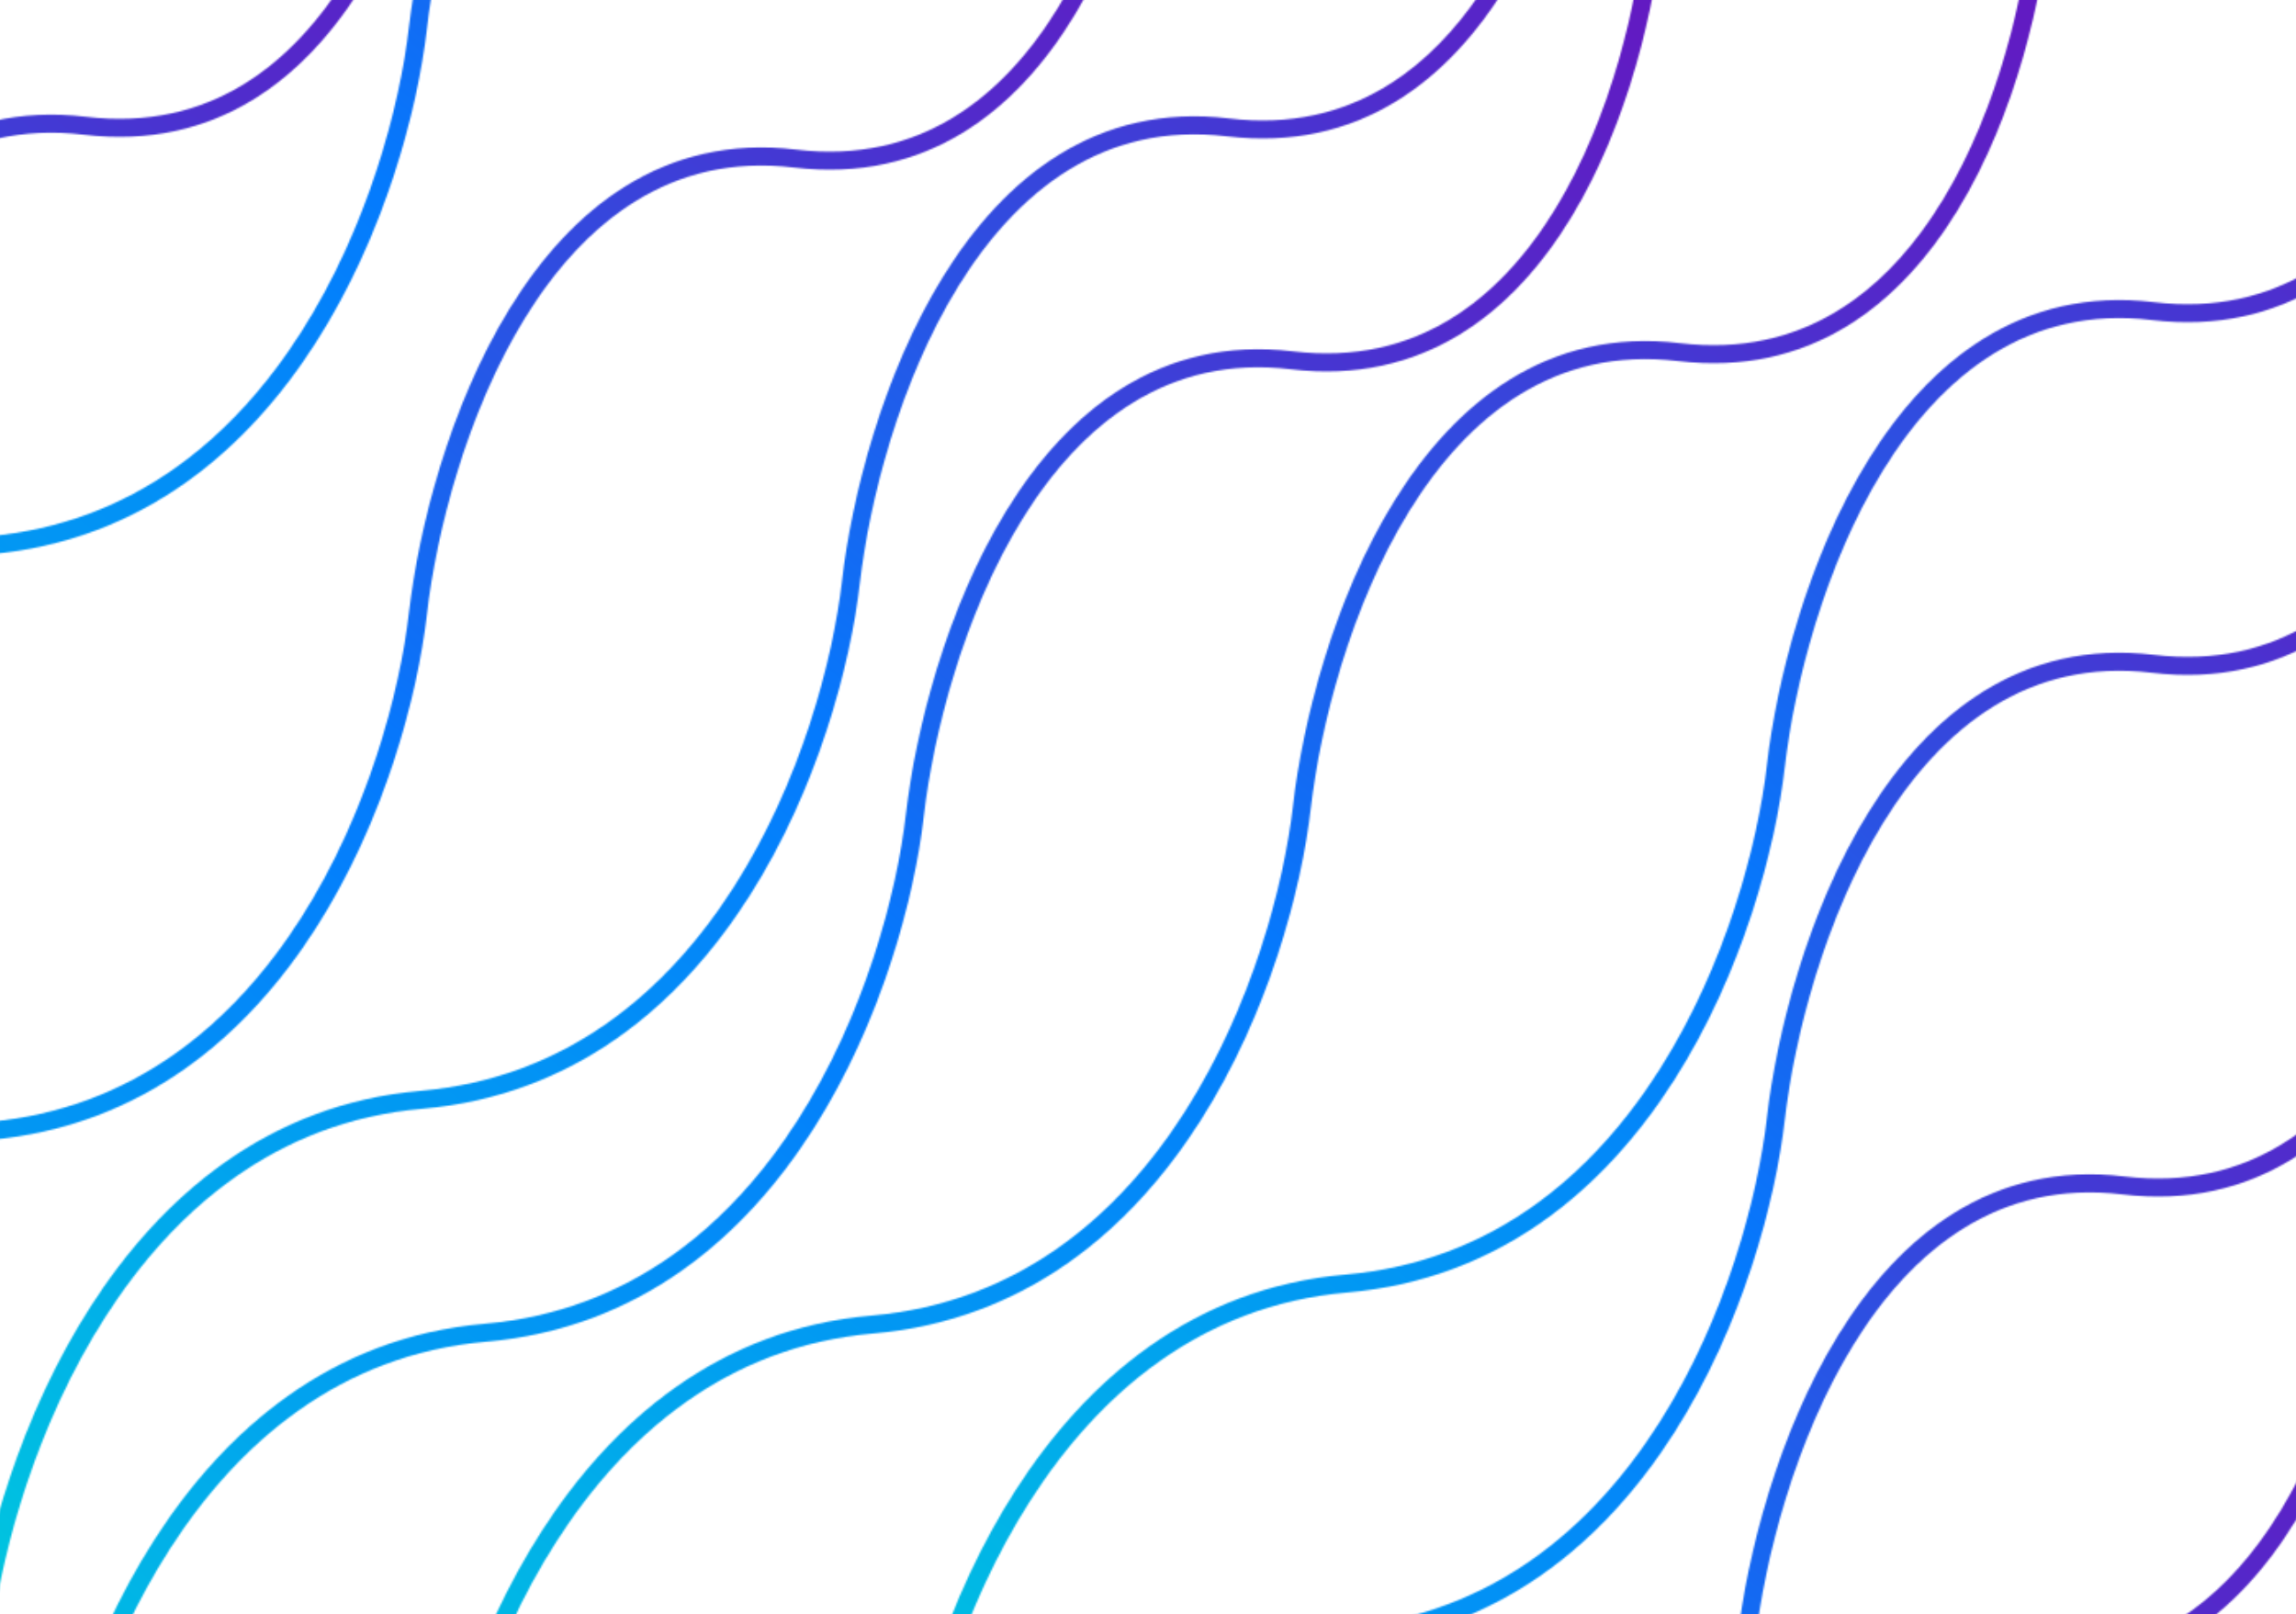 <svg width="1400" height="984" viewBox="0 0 1400 984" fill="none" xmlns="http://www.w3.org/2000/svg">
<mask id="mask0_617_969" style="mask-type:alpha" maskUnits="userSpaceOnUse" x="-16" y="-189" width="991" height="1182">
<path d="M-9.943 992.14C2.914 891.553 74.283 686.397 256.904 670.469C439.526 654.54 507.645 453.301 518.877 354.672C530.513 254.56 592.765 59 748.683 77.653C904.6 96.306 960.841 -92.008 969.471 -188.497" stroke="black" stroke-width="11"/>
</mask>
<g mask="url(#mask0_617_969)">
<rect x="-184.306" y="907.006" width="1632.09" height="377.87" transform="rotate(-50.322 -184.306 907.006)" fill="url(#paint0_linear_617_969)"/>
</g>
<mask id="mask1_617_969" style="mask-type:alpha" maskUnits="userSpaceOnUse" x="23" y="-47" width="991" height="1182">
<path d="M29.057 1134.14C41.914 1033.55 113.283 828.397 295.904 812.469C478.526 796.54 546.645 595.301 557.877 496.672C569.513 396.56 631.765 201 787.683 219.653C943.6 238.306 999.841 49.992 1008.47 -46.497" stroke="black" stroke-width="11"/>
</mask>
<g mask="url(#mask1_617_969)">
<rect x="-145.306" y="1049.01" width="1632.09" height="377.87" transform="rotate(-50.322 -145.306 1049.01)" fill="url(#paint1_linear_617_969)"/>
</g>
<mask id="mask2_617_969" style="mask-type:alpha" maskUnits="userSpaceOnUse" x="259" y="-52" width="991" height="1182">
<path d="M265.057 1129.14C277.914 1028.55 349.283 823.397 531.904 807.469C714.526 791.54 782.645 590.301 793.877 491.672C805.513 391.56 867.765 196 1023.68 214.653C1179.6 233.306 1235.84 44.992 1244.47 -51.497" stroke="black" stroke-width="11"/>
</mask>
<g mask="url(#mask2_617_969)">
<rect x="90.694" y="1044.01" width="1632.09" height="377.87" transform="rotate(-50.322 90.694 1044.01)" fill="url(#paint2_linear_617_969)"/>
</g>
<mask id="mask3_617_969" style="mask-type:alpha" maskUnits="userSpaceOnUse" x="548" y="-77" width="991" height="1182">
<path d="M554.057 1104.14C566.914 1003.55 638.283 798.397 820.904 782.469C1003.53 766.54 1071.65 565.301 1082.88 466.672C1094.51 366.56 1156.76 171 1312.68 189.653C1468.6 208.306 1524.84 19.992 1533.47 -76.497" stroke="black" stroke-width="11"/>
</mask>
<g mask="url(#mask3_617_969)">
<rect x="379.694" y="1019.01" width="1632.09" height="377.87" transform="rotate(-50.322 379.694 1019.01)" fill="url(#paint3_linear_617_969)"/>
</g>
<mask id="mask4_617_969" style="mask-type:alpha" maskUnits="userSpaceOnUse" x="548" y="138" width="991" height="1182">
<path d="M554.057 1319.14C566.914 1218.55 638.283 1013.4 820.904 997.469C1003.53 981.54 1071.65 780.301 1082.88 681.672C1094.51 581.56 1156.76 386 1312.68 404.653C1468.6 423.306 1524.84 234.992 1533.47 138.503" stroke="black" stroke-width="11"/>
</mask>
<g mask="url(#mask4_617_969)">
<rect x="379.694" y="1234.01" width="1632.09" height="377.87" transform="rotate(-50.322 379.694 1234.01)" fill="url(#paint4_linear_617_969)"/>
</g>
<mask id="mask5_617_969" style="mask-type:alpha" maskUnits="userSpaceOnUse" x="530" y="456" width="991" height="1182">
<path d="M536.057 1637.14C548.914 1536.55 620.283 1331.4 802.904 1315.47C985.526 1299.54 1053.65 1098.3 1064.88 999.673C1076.51 899.561 1138.76 704 1294.68 722.653C1450.6 741.306 1506.84 552.992 1515.47 456.503" stroke="black" stroke-width="11"/>
</mask>
<g mask="url(#mask5_617_969)">
<rect x="361.694" y="1552.01" width="1632.09" height="377.87" transform="rotate(-50.322 361.694 1552.01)" fill="url(#paint5_linear_617_969)"/>
</g>
<mask id="mask6_617_969" style="mask-type:alpha" maskUnits="userSpaceOnUse" x="465" y="747" width="991" height="1182">
<path d="M471.057 1928.14C483.914 1827.55 555.283 1622.4 737.904 1606.47C920.526 1590.54 988.645 1389.3 999.877 1290.67C1011.51 1190.56 1073.76 995 1229.68 1013.65C1385.6 1032.31 1441.84 843.992 1450.47 747.503" stroke="black" stroke-width="11"/>
</mask>
<g mask="url(#mask6_617_969)">
<rect x="296.694" y="1843.01" width="1632.09" height="377.87" transform="rotate(-50.322 296.694 1843.01)" fill="url(#paint6_linear_617_969)"/>
</g>
<mask id="mask7_617_969" style="mask-type:alpha" maskUnits="userSpaceOnUse" x="-280" y="-170" width="991" height="1182">
<path d="M-273.943 1011.14C-261.086 910.553 -189.717 705.397 -7.096 689.469C175.526 673.54 243.645 472.301 254.877 373.672C266.513 273.56 328.765 78 484.683 96.653C640.6 115.306 696.841 -73.008 705.471 -169.497" stroke="black" stroke-width="11"/>
</mask>
<g mask="url(#mask7_617_969)">
<rect x="-448.306" y="926.006" width="1632.09" height="377.87" transform="rotate(-50.322 -448.306 926.006)" fill="url(#paint7_linear_617_969)"/>
</g>
<mask id="mask8_617_969" style="mask-type:alpha" maskUnits="userSpaceOnUse" x="-280" y="-527" width="991" height="1182">
<path d="M-273.943 654.14C-261.086 553.553 -189.717 348.397 -7.096 332.469C175.526 316.541 243.645 115.301 254.877 16.672C266.513 -83.439 328.765 -279 484.683 -260.347C640.6 -241.694 696.841 -430.008 705.471 -526.497" stroke="black" stroke-width="11"/>
</mask>
<g mask="url(#mask8_617_969)">
<rect x="-448.306" y="569.006" width="1632.09" height="377.87" transform="rotate(-50.322 -448.306 569.006)" fill="url(#paint8_linear_617_969)"/>
</g>
<mask id="mask9_617_969" style="mask-type:alpha" maskUnits="userSpaceOnUse" x="-713" y="-190" width="991" height="1182">
<path d="M-706.943 991.14C-694.086 890.553 -622.717 685.397 -440.096 669.469C-257.474 653.54 -189.355 452.301 -178.123 353.672C-166.487 253.56 -104.235 58 51.683 76.653C207.6 95.306 263.841 -93.008 272.471 -189.497" stroke="black" stroke-width="11"/>
</mask>
<g mask="url(#mask9_617_969)">
<rect x="-881.306" y="906.006" width="1632.09" height="377.87" transform="rotate(-50.322 -881.306 906.006)" fill="url(#paint9_linear_617_969)"/>
</g>
<defs>
<linearGradient id="paint0_linear_617_969" x1="-184.306" y1="1095.94" x2="1447.79" y2="1095.94" gradientUnits="userSpaceOnUse">
<stop stop-color="#00CDDB"/>
<stop offset="0.25" stop-color="#019DF1"/>
<stop offset="0.483" stop-color="#047AFD"/>
<stop offset="0.652" stop-color="#2C50E2"/>
<stop offset="0.816" stop-color="#5329CA"/>
<stop offset="1" stop-color="#6913BE"/>
</linearGradient>
<linearGradient id="paint1_linear_617_969" x1="-145.306" y1="1237.94" x2="1486.79" y2="1237.94" gradientUnits="userSpaceOnUse">
<stop stop-color="#00CDDB"/>
<stop offset="0.25" stop-color="#019DF1"/>
<stop offset="0.483" stop-color="#047AFD"/>
<stop offset="0.652" stop-color="#2C50E2"/>
<stop offset="0.816" stop-color="#5329CA"/>
<stop offset="1" stop-color="#6913BE"/>
</linearGradient>
<linearGradient id="paint2_linear_617_969" x1="90.694" y1="1232.94" x2="1722.79" y2="1232.94" gradientUnits="userSpaceOnUse">
<stop stop-color="#00CDDB"/>
<stop offset="0.25" stop-color="#019DF1"/>
<stop offset="0.483" stop-color="#047AFD"/>
<stop offset="0.652" stop-color="#2C50E2"/>
<stop offset="0.816" stop-color="#5329CA"/>
<stop offset="1" stop-color="#6913BE"/>
</linearGradient>
<linearGradient id="paint3_linear_617_969" x1="379.694" y1="1207.94" x2="2011.79" y2="1207.94" gradientUnits="userSpaceOnUse">
<stop stop-color="#00CDDB"/>
<stop offset="0.25" stop-color="#019DF1"/>
<stop offset="0.483" stop-color="#047AFD"/>
<stop offset="0.652" stop-color="#2C50E2"/>
<stop offset="0.816" stop-color="#5329CA"/>
<stop offset="1" stop-color="#6913BE"/>
</linearGradient>
<linearGradient id="paint4_linear_617_969" x1="379.694" y1="1422.94" x2="2011.79" y2="1422.94" gradientUnits="userSpaceOnUse">
<stop stop-color="#00CDDB"/>
<stop offset="0.25" stop-color="#019DF1"/>
<stop offset="0.483" stop-color="#047AFD"/>
<stop offset="0.652" stop-color="#2C50E2"/>
<stop offset="0.816" stop-color="#5329CA"/>
<stop offset="1" stop-color="#6913BE"/>
</linearGradient>
<linearGradient id="paint5_linear_617_969" x1="361.694" y1="1740.94" x2="1993.79" y2="1740.94" gradientUnits="userSpaceOnUse">
<stop stop-color="#00CDDB"/>
<stop offset="0.25" stop-color="#019DF1"/>
<stop offset="0.483" stop-color="#047AFD"/>
<stop offset="0.652" stop-color="#2C50E2"/>
<stop offset="0.816" stop-color="#5329CA"/>
<stop offset="1" stop-color="#6913BE"/>
</linearGradient>
<linearGradient id="paint6_linear_617_969" x1="296.694" y1="2031.94" x2="1928.79" y2="2031.94" gradientUnits="userSpaceOnUse">
<stop stop-color="#00CDDB"/>
<stop offset="0.25" stop-color="#019DF1"/>
<stop offset="0.483" stop-color="#047AFD"/>
<stop offset="0.652" stop-color="#2C50E2"/>
<stop offset="0.816" stop-color="#5329CA"/>
<stop offset="1" stop-color="#6913BE"/>
</linearGradient>
<linearGradient id="paint7_linear_617_969" x1="-448.306" y1="1114.94" x2="1183.79" y2="1114.94" gradientUnits="userSpaceOnUse">
<stop stop-color="#00CDDB"/>
<stop offset="0.25" stop-color="#019DF1"/>
<stop offset="0.483" stop-color="#047AFD"/>
<stop offset="0.652" stop-color="#2C50E2"/>
<stop offset="0.816" stop-color="#5329CA"/>
<stop offset="1" stop-color="#6913BE"/>
</linearGradient>
<linearGradient id="paint8_linear_617_969" x1="-448.306" y1="757.941" x2="1183.79" y2="757.941" gradientUnits="userSpaceOnUse">
<stop stop-color="#00CDDB"/>
<stop offset="0.25" stop-color="#019DF1"/>
<stop offset="0.483" stop-color="#047AFD"/>
<stop offset="0.652" stop-color="#2C50E2"/>
<stop offset="0.816" stop-color="#5329CA"/>
<stop offset="1" stop-color="#6913BE"/>
</linearGradient>
<linearGradient id="paint9_linear_617_969" x1="-881.306" y1="1094.94" x2="750.788" y2="1094.94" gradientUnits="userSpaceOnUse">
<stop stop-color="#00CDDB"/>
<stop offset="0.25" stop-color="#019DF1"/>
<stop offset="0.483" stop-color="#047AFD"/>
<stop offset="0.652" stop-color="#2C50E2"/>
<stop offset="0.816" stop-color="#5329CA"/>
<stop offset="1" stop-color="#6913BE"/>
</linearGradient>
</defs>
</svg>
